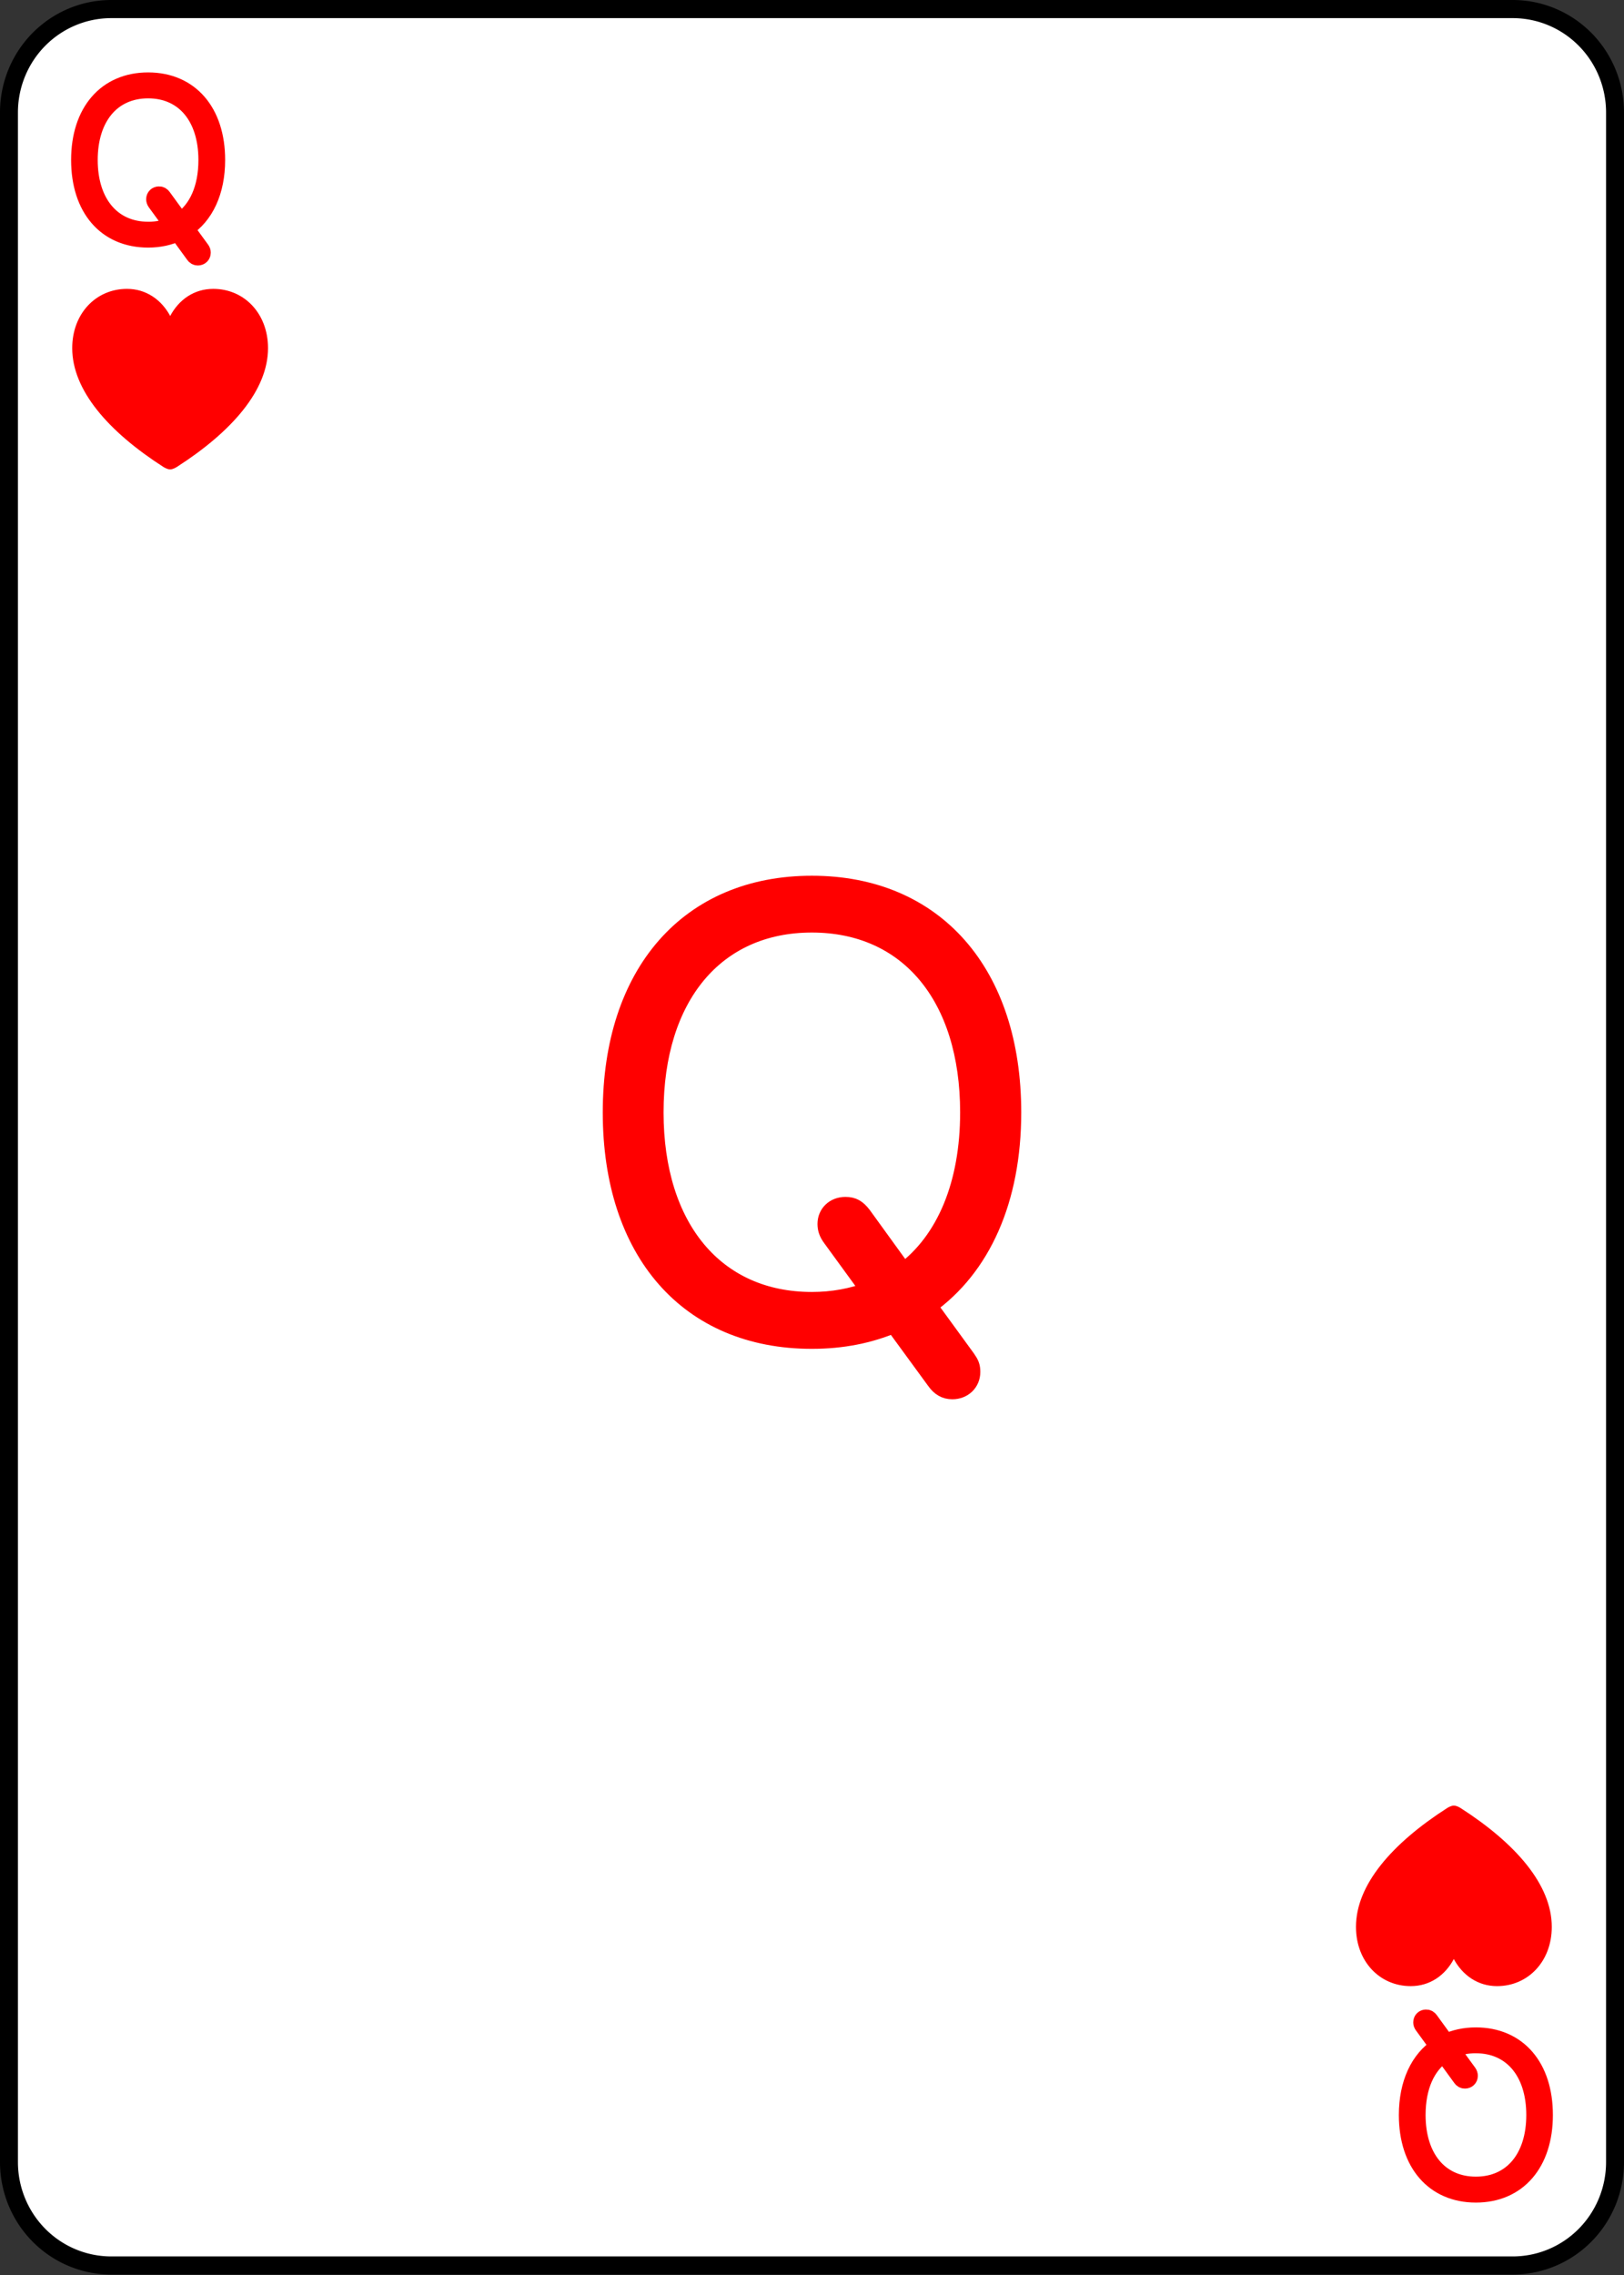 <?xml version="1.0" encoding="UTF-8" standalone="no"?>
<!-- Created with Inkscape (http://www.inkscape.org/) -->

<svg
   width="180"
   height="252"
   viewBox="0 0 47.625 66.675"
   version="1.1"
   id="svg1"
   inkscape:version="1.4 (e7c3feb1, 2024-10-09)"
   sodipodi:docname="All Cards - Hearts.svg"
   xml:space="preserve"
   inkscape:export-filename="All Cards - Hearts.png"
   inkscape:export-xdpi="96"
   inkscape:export-ydpi="96"
   inkscape:export-batch-path="Hearts"
   inkscape:export-batch-name=""
   xmlns:inkscape="http://www.inkscape.org/namespaces/inkscape"
   xmlns:sodipodi="http://sodipodi.sourceforge.net/DTD/sodipodi-0.dtd"
   xmlns="http://www.w3.org/2000/svg"
   xmlns:svg="http://www.w3.org/2000/svg"><rect x="0" y="0" width="47.625" height="66.675" fill="#333333" stroke="none"/><sodipodi:namedview
     id="namedview1"
     pagecolor="#ffffff"
     bordercolor="#999999"
     borderopacity="1"
     inkscape:showpageshadow="2"
     inkscape:pageopacity="0"
     inkscape:pagecheckerboard="0"
     inkscape:deskcolor="#d1d1d1"
     inkscape:document-units="px"
     showgrid="true"
     inkscape:zoom="0.64076144"
     inkscape:cx="641.42437"
     inkscape:cy="267.65031"
     inkscape:window-width="1512"
     inkscape:window-height="836"
     inkscape:window-x="0"
     inkscape:window-y="38"
     inkscape:window-maximized="0"
     inkscape:current-layer="layer14"><inkscape:grid
       id="grid2"
       units="px"
       originx="-142.875"
       originy="-66.675"
       spacingx="0.265"
       spacingy="0.265"
       empcolor="#0099e5"
       empopacity="0.302"
       color="#0099e5"
       opacity="0.149"
       empspacing="5"
       enabled="true"
       visible="true" /></sodipodi:namedview><defs
     id="defs1"><inkscape:path-effect
       effect="fillet_chamfer"
       id="path-effect3-26"
       is_visible="true"
       lpeversion="1"
       nodesatellites_param="F,0,0,1,0,3,0,1 @ F,0,0,1,0,3,0,1 @ F,0,0,1,0,3,0,1 @ F,0,0,1,0,3,0,1"
       radius="0"
       unit="px"
       method="auto"
       mode="F"
       chamfer_steps="1"
       flexible="false"
       use_knot_distance="true"
       apply_no_radius="true"
       apply_with_radius="true"
       only_selected="false"
       hide_knots="false" /></defs><g
     inkscape:groupmode="layer"
     id="layer12"
     inkscape:label="Queen"
     inkscape:export-filename="Hearts/Queen.svg"
     inkscape:export-xdpi="96"
     inkscape:export-ydpi="96"
     transform="translate(-142.875,-66.675)"><path
       style="fill:#ffffff;fill-opacity:1;stroke:#000000;stroke-width:0.526;stroke-linecap:round;stroke-linejoin:round;stroke-dasharray:none;stroke-opacity:1"
       id="rect1-9"
       width="47.099"
       height="65.476"
       x="0.261"
       y="0.265"
       inkscape:path-effect="#path-effect3-26"
       sodipodi:type="rect"
       d="M 3.261,0.265 H 44.36 a 3,3 45 0 1 3,3 V 62.741 a 3,3 135 0 1 -3,3 H 3.261 a 3,3 45 0 1 -3,-3 V 3.265 A 3,3 135 0 1 3.261,0.265 Z"
       transform="matrix(1,0,0,1.01,142.877,66.673)"
       inkscape:label="card" /><path
       style="font-weight:300;font-size:18.345px;font-family:'SF Pro Rounded';-inkscape-font-specification:'SF Pro Rounded Light';letter-spacing:-7.144px;word-spacing:0px;fill:#ff0000;stroke:#ff0000;stroke-width:0.529;stroke-linecap:round;stroke-linejoin:round"
       d="m 166.683,105.942 c 0.896,0 1.693,-0.161 2.41,-0.466 l 1.218,1.666 c 0.134,0.188 0.287,0.278 0.493,0.278 0.314,0 0.555,-0.224 0.555,-0.537 0,-0.161 -0.036,-0.242 -0.143,-0.394 l -1.129,-1.55 c 1.576,-1.12 2.472,-3.099 2.472,-5.661 0,-4.093 -2.275,-6.673 -5.876,-6.673 -3.601,0 -5.867,2.58 -5.867,6.673 0,4.093 2.257,6.664 5.867,6.664 z m 0,-1.138 c -2.822,0 -4.613,-2.141 -4.613,-5.527 0,-3.395 1.782,-5.536 4.613,-5.536 2.83,0 4.613,2.141 4.613,5.536 0,2.105 -0.69,3.753 -1.926,4.676 l -1.2,-1.657 c -0.152,-0.197 -0.278,-0.278 -0.502,-0.278 -0.322,0 -0.555,0.224 -0.555,0.528 0,0.134 0.036,0.26 0.143,0.403 l 1.129,1.55 c -0.511,0.197 -1.084,0.305 -1.702,0.305 z"
       id="text3-8-1-1-3-3-3-1-3-1-7"
       inkscape:label="center"
       aria-label="Q" /><path
       d="m 147.219,73.667 c 0.326,0 0.62,-0.065 0.881,-0.189 l 0.474,0.651 c 0.028,0.04 0.056,0.062 0.105,0.062 0.065,0 0.112,-0.047 0.112,-0.109 0,-0.034 -0.006,-0.053 -0.031,-0.087 l -0.459,-0.629 c 0.58,-0.375 0.912,-1.085 0.912,-2.003 0,-1.408 -0.775,-2.301 -1.994,-2.301 -1.219,0 -1.994,0.893 -1.994,2.301 0,1.414 0.772,2.304 1.994,2.304 z m 0,-0.229 c -1.06,0 -1.743,-0.806 -1.743,-2.074 0,-1.265 0.679,-2.071 1.743,-2.071 1.063,0 1.739,0.806 1.739,2.071 0,0.828 -0.282,1.47 -0.8,1.808 l -0.515,-0.707 c -0.031,-0.043 -0.056,-0.062 -0.105,-0.062 -0.065,0 -0.112,0.047 -0.112,0.109 0,0.028 0.006,0.053 0.028,0.084 l 0.502,0.688 c -0.217,0.102 -0.468,0.155 -0.738,0.155 z"
       id="text1-7-9-5"
       style="font-weight:200;font-size:6.35px;font-family:'SF Pro Rounded';-inkscape-font-specification:'SF Pro Rounded, Ultra-Light';letter-spacing:-7.144px;word-spacing:0px;fill:#ff0000;stroke:#ff0000;stroke-width:0.529;stroke-linecap:round;stroke-linejoin:round"
       inkscape:label="top"
       aria-label="Q" /><path
       d="m -186.156,-126.358 c 0.326,0 0.62,-0.065 0.881,-0.189 l 0.474,0.651 c 0.028,0.04 0.056,0.062 0.105,0.062 0.065,0 0.112,-0.046 0.112,-0.109 0,-0.034 -0.006,-0.053 -0.031,-0.087 l -0.459,-0.629 c 0.58,-0.375 0.912,-1.085 0.912,-2.003 0,-1.408 -0.775,-2.301 -1.994,-2.301 -1.219,0 -1.994,0.893 -1.994,2.301 0,1.414 0.772,2.304 1.994,2.304 z m 0,-0.229 c -1.06,0 -1.743,-0.806 -1.743,-2.074 0,-1.265 0.679,-2.071 1.743,-2.071 1.063,0 1.739,0.806 1.739,2.071 0,0.828 -0.282,1.47 -0.8,1.808 l -0.515,-0.707 c -0.031,-0.043 -0.056,-0.062 -0.105,-0.062 -0.065,0 -0.112,0.046 -0.112,0.109 0,0.028 0.006,0.053 0.028,0.084 l 0.502,0.688 c -0.217,0.102 -0.468,0.155 -0.738,0.155 z"
       id="text1-7-9-5-2"
       style="font-weight:200;font-size:6.35px;font-family:'SF Pro Rounded';-inkscape-font-specification:'SF Pro Rounded, Ultra-Light';letter-spacing:-7.144px;word-spacing:0px;fill:#ff0000;stroke:#ff0000;stroke-width:0.529;stroke-linecap:round;stroke-linejoin:round"
       inkscape:label="bottom"
       transform="scale(-1)"
       aria-label="Q" /><path
       d="m 147.865,80.433 c 0.056,0 0.134,-0.034 0.194,-0.071 1.625,-1.043 2.676,-2.255 2.676,-3.484 0,-1.014 -0.697,-1.737 -1.606,-1.737 -0.559,0 -1.006,0.313 -1.263,0.794 -0.257,-0.477 -0.708,-0.794 -1.267,-0.794 -0.909,0 -1.606,0.723 -1.606,1.737 0,1.23 1.051,2.441 2.676,3.484 0.06,0.037 0.138,0.071 0.198,0.071 z"
       id="text5-4-4-3-7"
       style="font-weight:300;font-size:7.632px;line-height:0;font-family:'SF Pro Rounded';-inkscape-font-specification:'SF Pro Rounded Light';letter-spacing:0px;word-spacing:0px;text-orientation:upright;fill:#ff0000;stroke-width:0.529;stroke-linecap:round"
       inkscape:label="heart-top"
       aria-label="♥" /><path
       d="m -185.51,-119.592 c 0.056,0 0.134,-0.034 0.194,-0.071 1.625,-1.043 2.676,-2.255 2.676,-3.484 0,-1.014 -0.697,-1.737 -1.606,-1.737 -0.559,0 -1.006,0.313 -1.263,0.794 -0.257,-0.477 -0.708,-0.794 -1.267,-0.794 -0.909,0 -1.606,0.723 -1.606,1.737 0,1.23 1.051,2.441 2.676,3.484 0.06,0.037 0.138,0.071 0.198,0.071 z"
       id="text5-7-5-6-7-0"
       style="font-weight:300;font-size:7.632px;line-height:0;font-family:'SF Pro Rounded';-inkscape-font-specification:'SF Pro Rounded Light';letter-spacing:0px;word-spacing:0px;text-orientation:upright;fill:#ff0000;stroke-width:0.529;stroke-linecap:round"
       inkscape:label="heart-bottom"
       transform="scale(-1)"
       aria-label="♥" /></g></svg>
